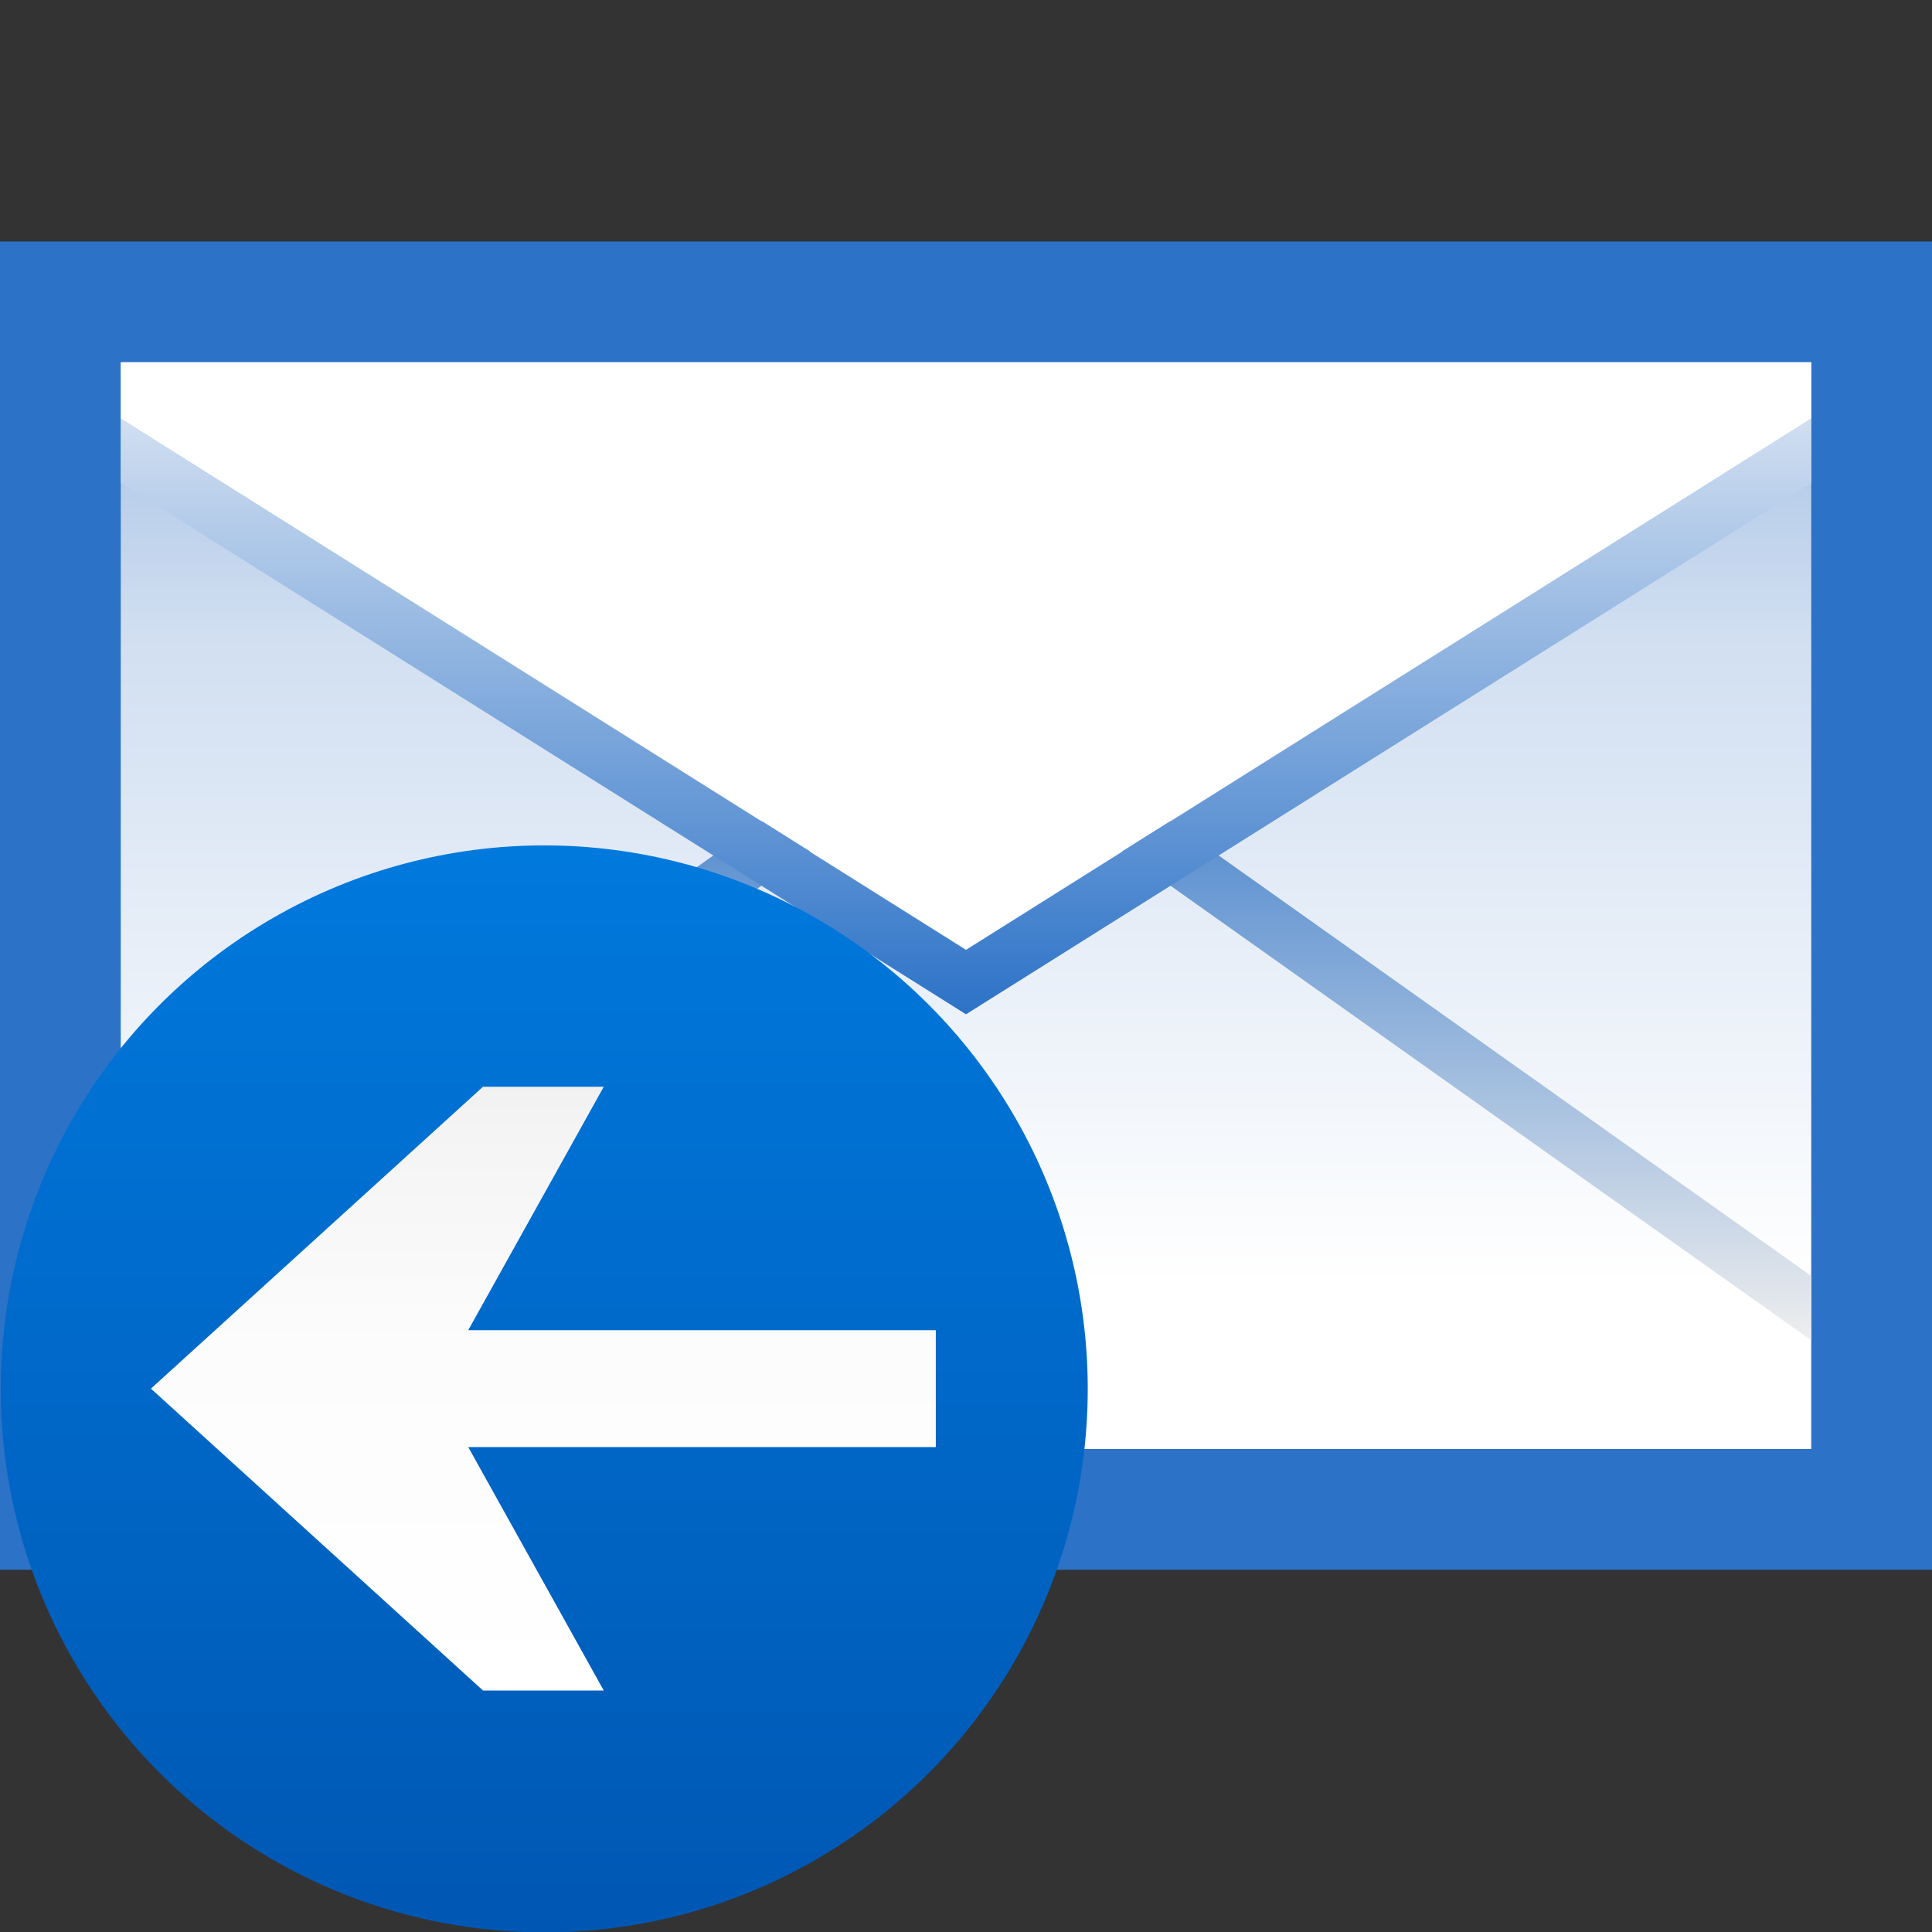 <?xml version="1.0" encoding="UTF-8" standalone="no"?>
<!-- Created with Inkscape (http://www.inkscape.org/) -->
<svg
   xmlns:dc="http://purl.org/dc/elements/1.1/"
   xmlns:cc="http://web.resource.org/cc/"
   xmlns:rdf="http://www.w3.org/1999/02/22-rdf-syntax-ns#"
   xmlns:svg="http://www.w3.org/2000/svg"
   xmlns="http://www.w3.org/2000/svg"
   xmlns:xlink="http://www.w3.org/1999/xlink"
   xmlns:sodipodi="http://sodipodi.sourceforge.net/DTD/sodipodi-0.dtd"
   xmlns:inkscape="http://www.inkscape.org/namespaces/inkscape"
   width="64"
   height="64"
   id="svg1913"
   sodipodi:version="0.32"
   inkscape:version="0.44"
   version="1.0"
   sodipodi:docbase="/home/me/KDE_SVN/trunk/playground/artwork/Oxygen/theme/svg/actions/small/16x16"
   sodipodi:docname="mail_reply.svg">
  <rect width="100%" height="100%" fill="#333333" stroke="none"/>
  <defs
     id="defs1915">
    <linearGradient
       inkscape:collect="always"
       xlink:href="#polygon3477_11_"
       id="linearGradient5457"
       gradientUnits="userSpaceOnUse"
       gradientTransform="matrix(0,-2.505,-2.505,0,-1539.628,2970.419)"
       x1="1163.312"
       y1="-632.849"
       x2="1172.028"
       y2="-632.849" />
    <linearGradient
       x1="491.999"
       y1="314.003"
       x2="547.998"
       y2="314.003"
       id="circle3581_11"
       gradientUnits="userSpaceOnUse"
       gradientTransform="matrix(0,1,-1,0,520.003,-459.998)">
      <stop
         style="stop-color:#0079dd;stop-opacity:1;"
         offset="0"
         id="stop5711" />
      <stop
         style="stop-color:#0057b3;stop-opacity:1;"
         offset="1"
         id="stop5713" />
    </linearGradient>
    <linearGradient
       inkscape:collect="always"
       xlink:href="#circle3581_11"
       id="linearGradient5455"
       gradientUnits="userSpaceOnUse"
       gradientTransform="matrix(0,1,-1,0,520.003,-459.998)"
       x1="491.999"
       y1="314.003"
       x2="547.998"
       y2="314.003" />
    <linearGradient
       x1="1163.312"
       y1="-632.849"
       x2="1172.257"
       y2="-632.849"
       id="polygon3477_11_"
       gradientUnits="userSpaceOnUse"
       gradientTransform="matrix(0,3.93,3.93,0,3141.93,-4528.256)">
      <stop
         style="stop-color:white;stop-opacity:1"
         offset="0"
         id="stop5861" />
      <stop
         style="stop-color:#fcfcfc;stop-opacity:1"
         offset="0.541"
         id="stop5863" />
      <stop
         style="stop-color:#f4f4f4;stop-opacity:1"
         offset="0.866"
         id="stop5865" />
      <stop
         style="stop-color:#eee;stop-opacity:1"
         offset="1"
         id="stop5867" />
    </linearGradient>
    <linearGradient
       inkscape:collect="always"
       xlink:href="#polygon3477_11_"
       id="linearGradient5444"
       gradientUnits="userSpaceOnUse"
       gradientTransform="matrix(0,-2.505,2.505,0,1631.628,2970.419)"
       x1="1163.312"
       y1="-632.849"
       x2="1172.028"
       y2="-632.849" />
    <linearGradient
       x1="491.999"
       y1="314.003"
       x2="547.998"
       y2="314.003"
       id="circle3581"
       gradientUnits="userSpaceOnUse"
       gradientTransform="matrix(0.25,-0.968,-0.968,-0.25,-176.576,516.404)">
      <stop
         style="stop-color:#8d74aa;stop-opacity:1"
         offset="0"
         id="stop4903" />
      <stop
         style="stop-color:#462886;stop-opacity:1"
         offset="1"
         id="stop4905" />
    </linearGradient>
    <linearGradient
       inkscape:collect="always"
       xlink:href="#circle3581"
       id="linearGradient5442"
       gradientUnits="userSpaceOnUse"
       gradientTransform="matrix(0,1,-1,0,520.003,-459.998)"
       x1="491.999"
       y1="314.003"
       x2="547.998"
       y2="314.003" />
    <linearGradient
       gradientTransform="matrix(4,0,0,-4,-2318.001,-2394.406)"
       y2="-600.068"
       x2="587.5"
       y1="-605.001"
       x1="587.5"
       gradientUnits="userSpaceOnUse"
       id="polygon3286_1_">
      <stop
         id="stop25"
         style="stop-color:#2C72C7"
         offset="0" />
      <stop
         id="stop27"
         style="stop-color:#D1DFF1"
         offset="1" />
    </linearGradient>
    <linearGradient
       gradientTransform="matrix(4,0,0,-4,-2318.001,-2394.406)"
       y2="-607.702"
       x2="587.5"
       y1="-602.202"
       x1="587.5"
       gradientUnits="userSpaceOnUse"
       id="polygon3293_1_">
      <stop
         id="stop17"
         style="stop-color:#2C72C7"
         offset="0" />
      <stop
         id="stop19"
         style="stop-color:#EEEEEE"
         offset="1" />
    </linearGradient>
    <linearGradient
       y2="40.001"
       x2="32"
       y1="4"
       x1="32"
       gradientUnits="userSpaceOnUse"
       id="rect3244_1_">
      <stop
         id="stop9"
         style="stop-color:#A4C0E4"
         offset="0" />
      <stop
         id="stop11"
         style="stop-color:#D1DFF1"
         offset="0.25" />
      <stop
         id="stop13"
         style="stop-color:#FFFFFF"
         offset="0.85" />
    </linearGradient>
  </defs>
  <sodipodi:namedview
     id="base"
     pagecolor="#ffffff"
     bordercolor="#666666"
     borderopacity="1.0"
     gridtolerance="10000"
     guidetolerance="10"
     objecttolerance="10"
     inkscape:pageopacity="0.0"
     inkscape:pageshadow="2"
     inkscape:zoom="5.90625"
     inkscape:cx="32"
     inkscape:cy="31.915344"
     inkscape:document-units="px"
     inkscape:current-layer="layer1"
     width="64px"
     height="64px"
     inkscape:window-width="855"
     inkscape:window-height="608"
     inkscape:window-x="0"
     inkscape:window-y="115"
     showguides="true"
     inkscape:guide-bbox="true" />
  <g
     inkscape:label="Layer 1"
     inkscape:groupmode="layer"
     id="layer1">
    <g
       id="g1921"
       transform="translate(0,8)">
      <rect
         height="44"
         width="64"
         id="rect3244_3_"
         x="0"
         y="0"
         style="fill:#2c72c7" />
      <g
         id="g6">
        <linearGradient
           y2="40.001"
           x2="32"
           y1="4"
           x1="32"
           gradientUnits="userSpaceOnUse"
           id="linearGradient1952">
          <stop
             id="stop1954"
             style="stop-color:#A4C0E4"
             offset="0" />
          <stop
             id="stop1956"
             style="stop-color:#D1DFF1"
             offset="0.25" />
          <stop
             id="stop1958"
             style="stop-color:#FFFFFF"
             offset="0.85" />
        </linearGradient>
        <rect
           height="36"
           width="56"
           y="4"
           x="4"
           id="rect3244_2_"
           style="fill:url(#rect3244_1_)" />
        <linearGradient
           gradientTransform="matrix(4,0,0,-4,-2318.001,-2394.406)"
           y2="-607.702"
           x2="587.5"
           y1="-602.202"
           x1="587.5"
           gradientUnits="userSpaceOnUse"
           id="linearGradient1961">
          <stop
             id="stop1963"
             style="stop-color:#2C72C7"
             offset="0" />
          <stop
             id="stop1965"
             style="stop-color:#EEEEEE"
             offset="1" />
        </linearGradient>
        <polygon
           points="60,36.4 60,34.268 31.999,14.399 4,34.268 4,36.4 31.999,16.533 60,36.4 "
           id="polygon3293_2_"
           style="fill:url(#polygon3293_1_)" />
        <polygon
           id="polygon22"
           points="4,5.866 32.002,23.449 60,5.866 60,4 4,4 4,5.866 "
           style="fill:white" />
        <linearGradient
           gradientTransform="matrix(4,0,0,-4,-2318.001,-2394.406)"
           y2="-600.068"
           x2="587.5"
           y1="-605.001"
           x1="587.5"
           gradientUnits="userSpaceOnUse"
           id="linearGradient1969">
          <stop
             id="stop1971"
             style="stop-color:#2C72C7"
             offset="0" />
          <stop
             id="stop1973"
             style="stop-color:#D1DFF1"
             offset="1" />
        </linearGradient>
        <polygon
           points="4,5.866 4,8 32,25.6 60,8 60,5.866 32,23.467 4,5.866 "
           id="polygon3286_2_"
           style="fill:url(#polygon3286_1_)" />
      </g>
    </g>
    <g
       id="g5451"
       transform="translate(-28,0)">
      <circle
         cx="206"
         cy="60"
         r="28"
         style="fill:url(#linearGradient5455)"
         id="circle3581_1_"
         sodipodi:cx="206"
         sodipodi:cy="60"
         sodipodi:rx="28"
         sodipodi:ry="28"
         transform="matrix(0.643,0,0,0.643,-86.429,7.429)" />
      <path
         style="fill:url(#linearGradient5457)"
         d="M 48,36 L 44,36 L 33,46 L 44,56 L 48,56 L 43.511,47.936 L 59,47.936 L 59,44.064 L 43.511,44.064 L 48,36 z "
         id="polygon3477_4_"
         sodipodi:nodetypes="cccccccccc" />
    </g>
  </g>
</svg>
